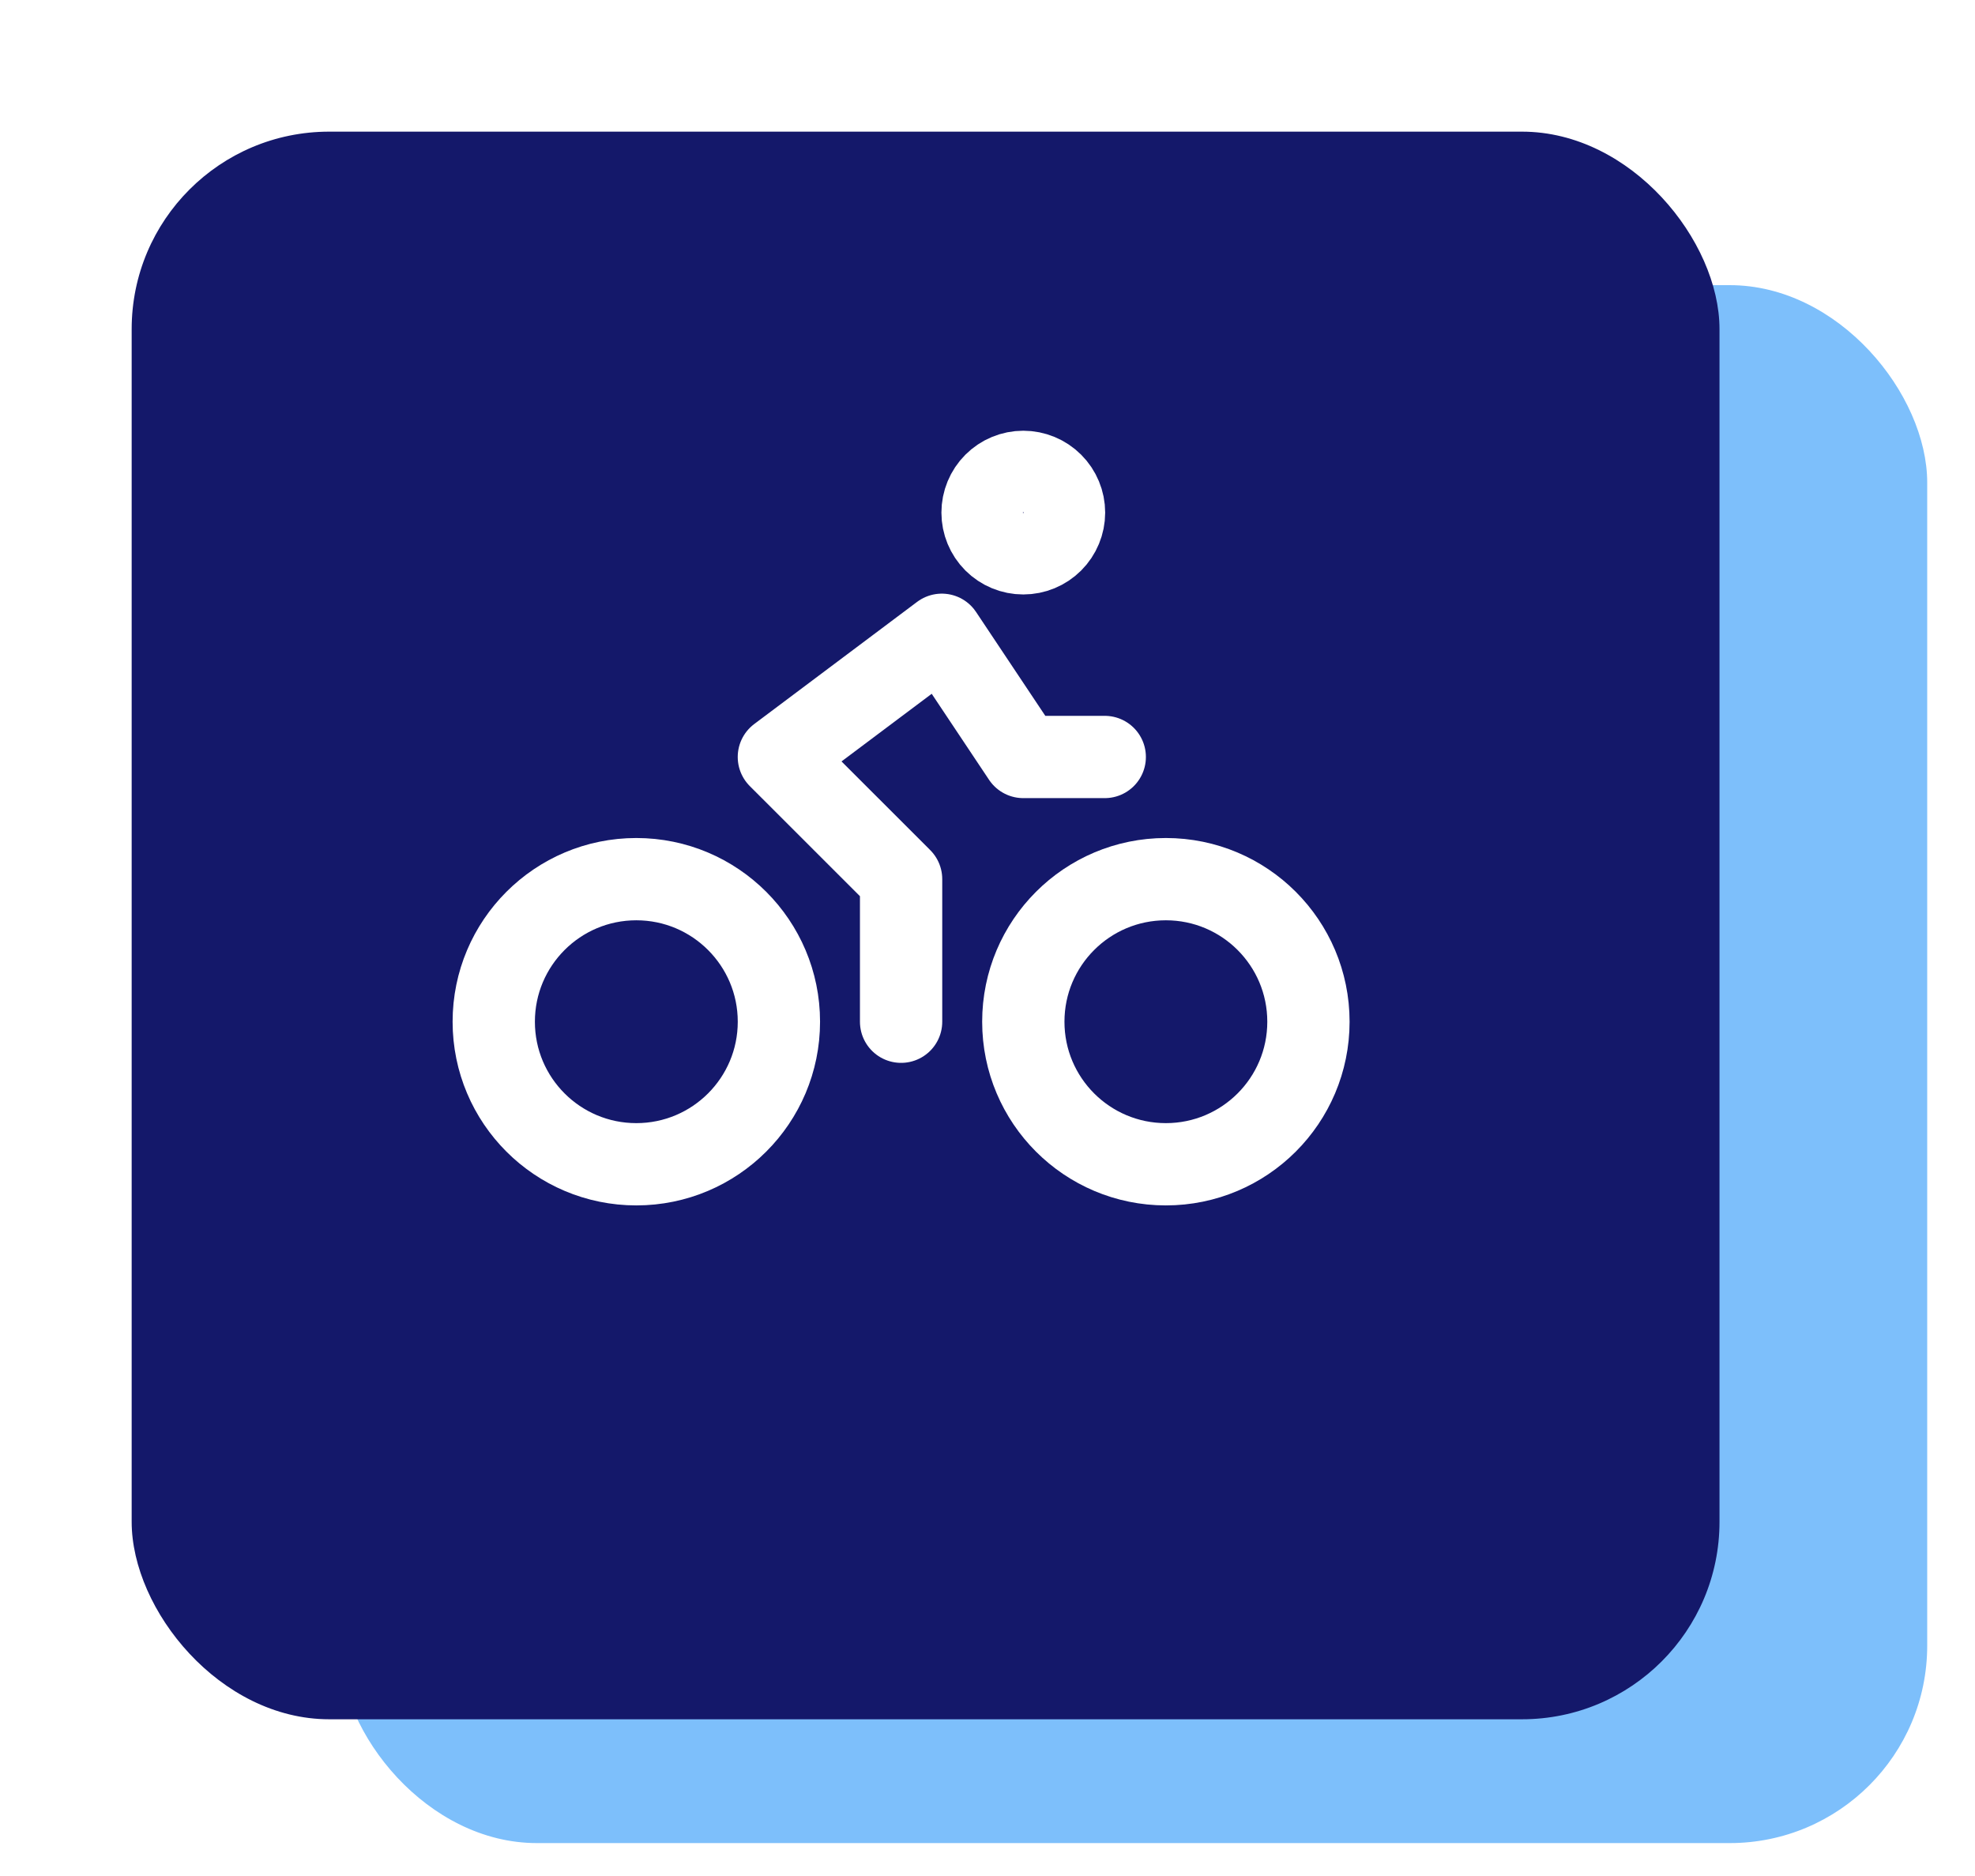 <svg width="60" height="57" viewBox="0 0 60 57" fill="none" xmlns="http://www.w3.org/2000/svg">
<g filter="url(#filter0_f_424_3717)">
<rect x="10.31" y="8.664" width="48.238" height="47.336" rx="6" fill="#7DBFFB"/>
</g>
<g filter="url(#filter1_d_424_3717)">
<rect x="4" y="1" width="48.238" height="48.238" rx="6" fill="#14186A"/>
</g>
<path d="M19.331 35.375C21.723 35.375 23.663 33.436 23.663 31.044C23.663 28.651 21.723 26.712 19.331 26.712C16.939 26.712 15 28.651 15 31.044C15 33.436 16.939 35.375 19.331 35.375Z" stroke="white" stroke-width="2.5" stroke-linecap="round" stroke-linejoin="round"/>
<path d="M35.419 35.375C37.811 35.375 39.75 33.436 39.75 31.044C39.75 28.651 37.811 26.712 35.419 26.712C33.027 26.712 31.088 28.651 31.088 31.044C31.088 33.436 33.027 35.375 35.419 35.375Z" stroke="white" stroke-width="2.5" stroke-linecap="round" stroke-linejoin="round"/>
<path d="M27.375 31.044V26.712L23.662 23L28.612 19.287L31.087 23H33.562M31.087 16.812C31.415 16.812 31.73 16.682 31.962 16.45C32.194 16.218 32.325 15.903 32.325 15.575C32.325 15.247 32.194 14.932 31.962 14.7C31.73 14.468 31.415 14.337 31.087 14.337C30.759 14.337 30.444 14.468 30.212 14.7C29.98 14.932 29.85 15.247 29.85 15.575C29.85 15.903 29.98 16.218 30.212 16.45C30.444 16.682 30.759 16.812 31.087 16.812V16.812Z" stroke="white" stroke-width="2.5" stroke-linecap="round" stroke-linejoin="round"/>
<defs>
<filter id="filter0_f_424_3717" x="9.31" y="7.664" width="50.238" height="49.336" filterUnits="userSpaceOnUse" color-interpolation-filters="sRGB">
<feFlood flood-opacity="0" result="BackgroundImageFix"/>
<feBlend mode="normal" in="SourceGraphic" in2="BackgroundImageFix" result="shape"/>
<feGaussianBlur stdDeviation="0.5" result="effect1_foregroundBlur_424_3717"/>
</filter>
<filter id="filter1_d_424_3717" x="0" y="0" width="56.238" height="56.238" filterUnits="userSpaceOnUse" color-interpolation-filters="sRGB">
<feFlood flood-opacity="0" result="BackgroundImageFix"/>
<feColorMatrix in="SourceAlpha" type="matrix" values="0 0 0 0 0 0 0 0 0 0 0 0 0 0 0 0 0 0 127 0" result="hardAlpha"/>
<feOffset dy="3"/>
<feGaussianBlur stdDeviation="2"/>
<feComposite in2="hardAlpha" operator="out"/>
<feColorMatrix type="matrix" values="0 0 0 0 0.279 0 0 0 0 0.138 0 0 0 0 1 0 0 0 0.18 0"/>
<feBlend mode="normal" in2="BackgroundImageFix" result="effect1_dropShadow_424_3717"/>
<feBlend mode="normal" in="SourceGraphic" in2="effect1_dropShadow_424_3717" result="shape"/>
</filter>
</defs>
</svg>
